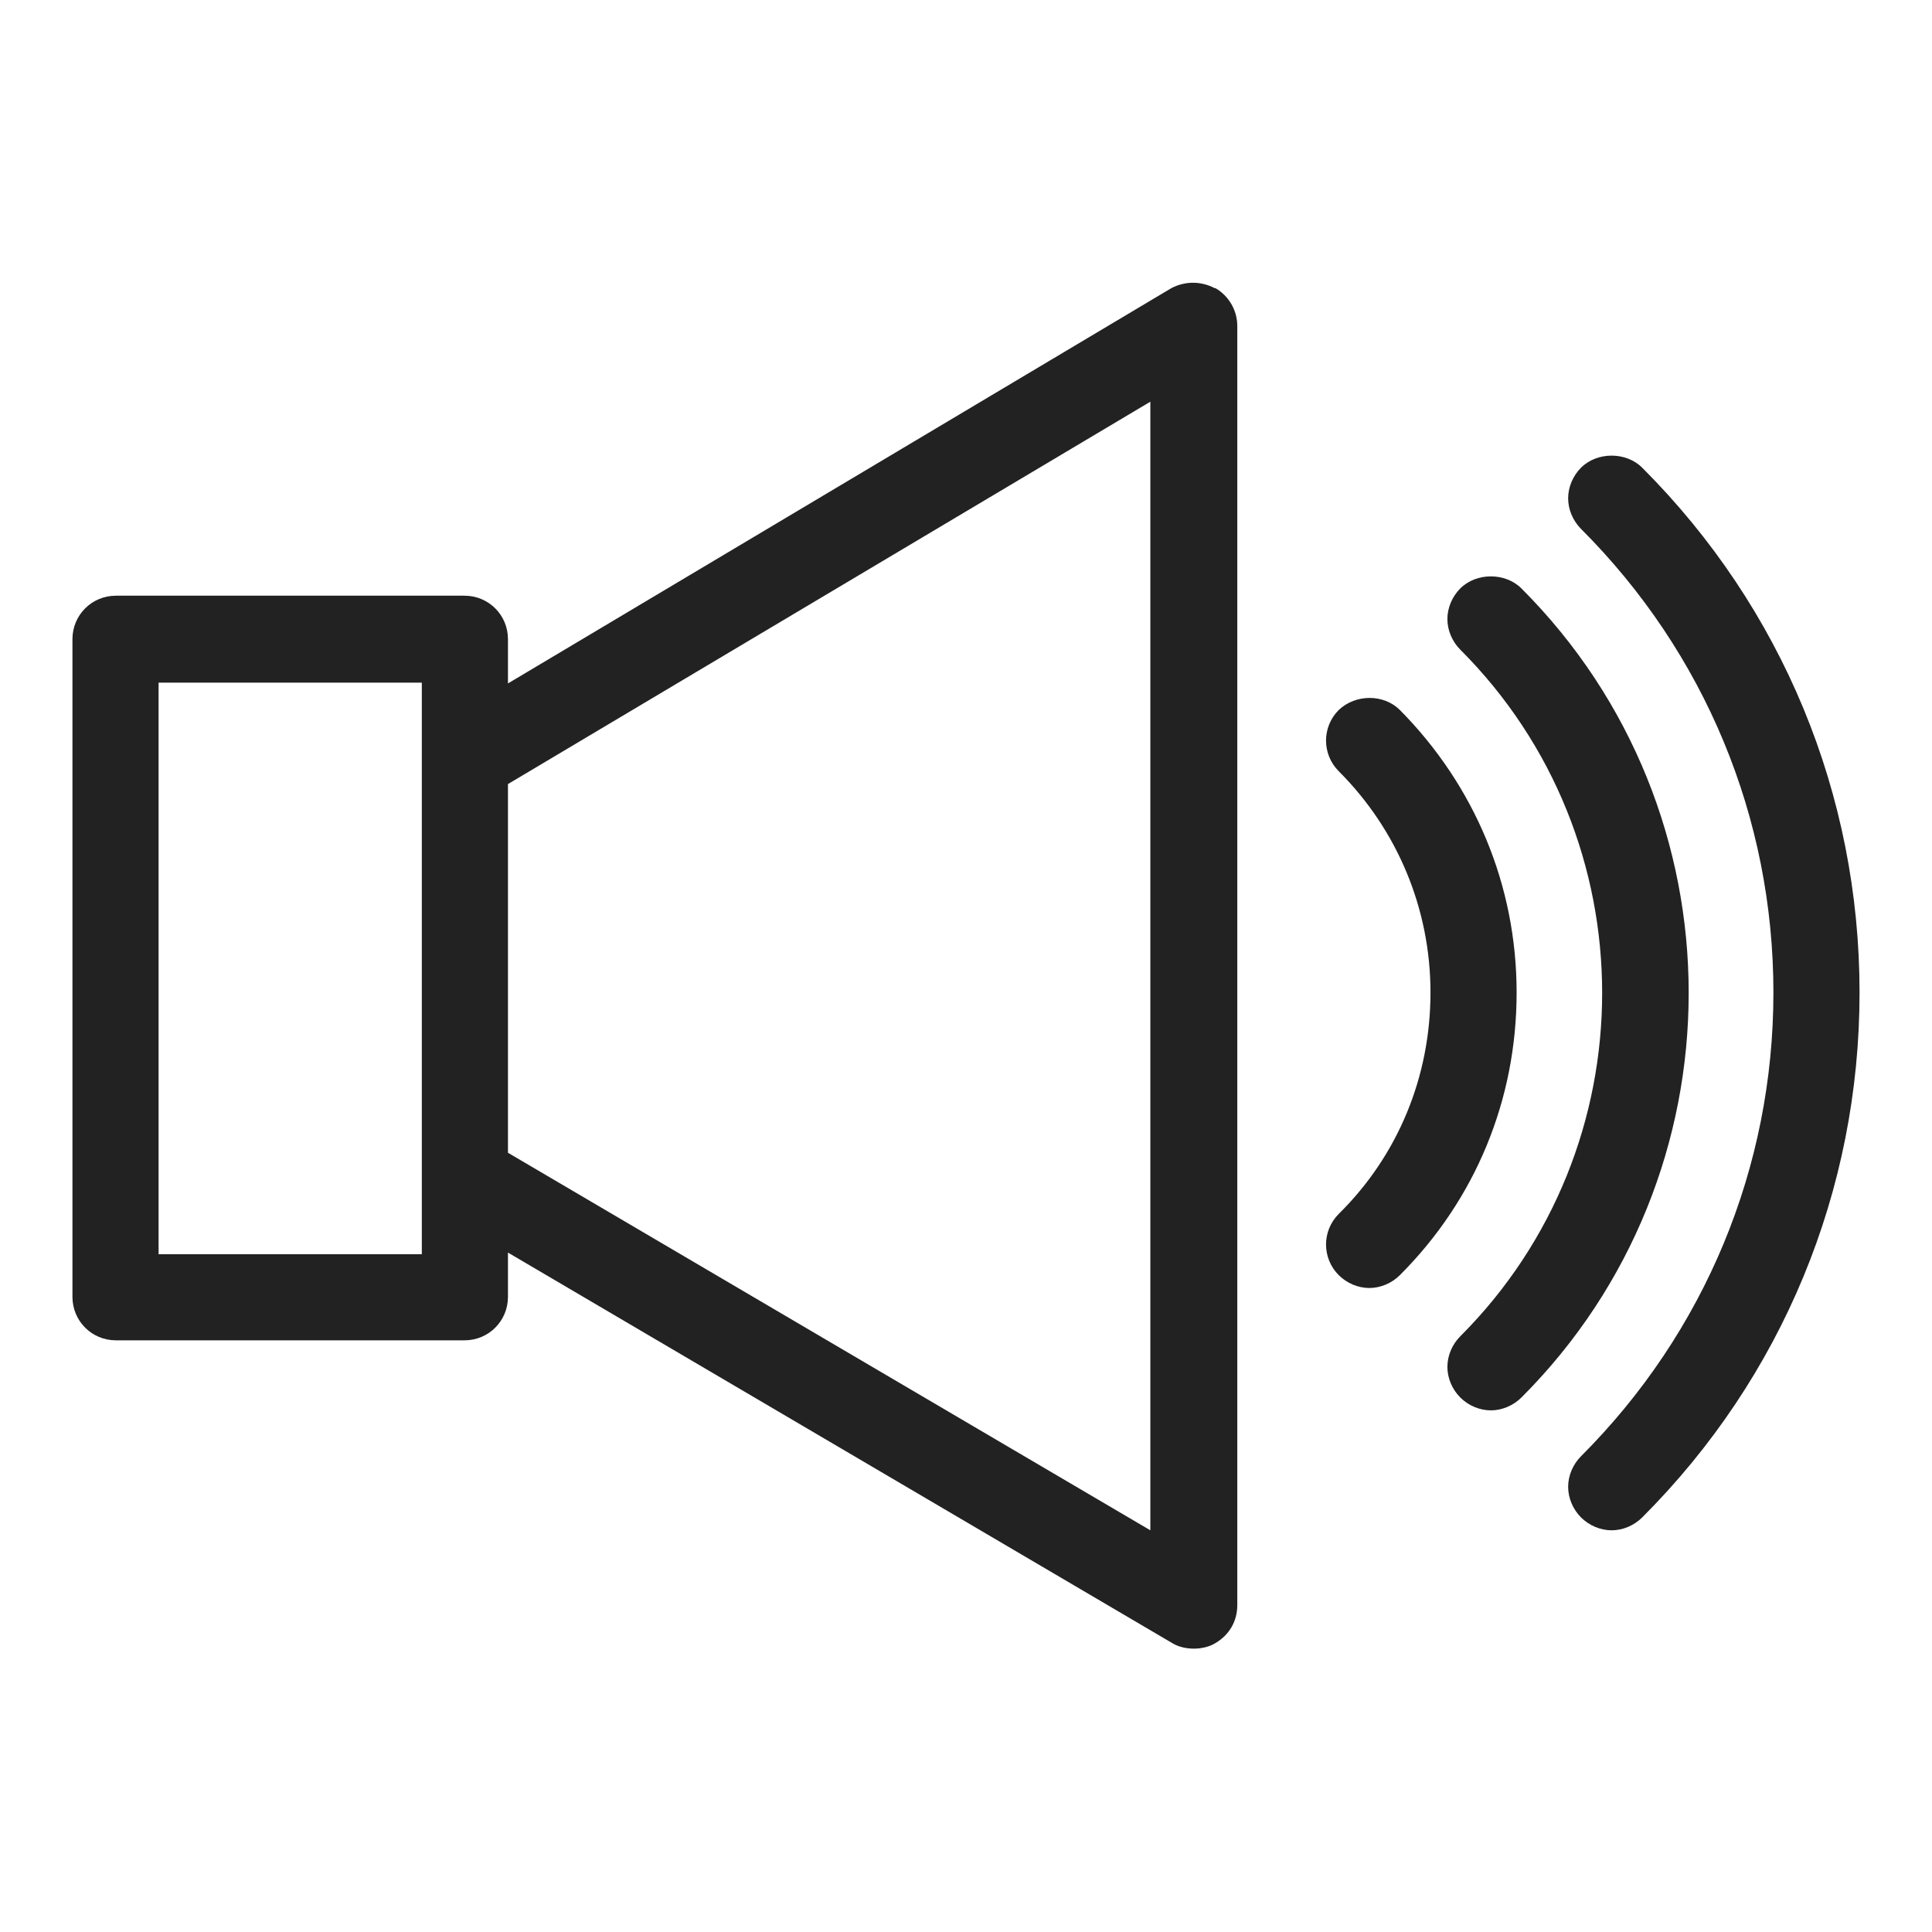 <svg width="24" height="24" viewBox="0 0 24 24" fill="none" xmlns="http://www.w3.org/2000/svg">
<g id="sound max_S 1">
<g id="Group">
<path id="Vector" d="M15.09 3.58C14.92 3.49 14.72 3.49 14.55 3.58L6.31 8.49V7.94C6.31 7.64 6.07 7.4 5.77 7.4H1.44C1.14 7.4 0.9 7.64 0.9 7.94V16.11C0.9 16.41 1.14 16.65 1.44 16.65H5.77C6.07 16.65 6.31 16.41 6.31 16.11V15.56L14.56 20.41C14.64 20.46 14.74 20.48 14.83 20.48C14.92 20.48 15.02 20.46 15.1 20.41C15.27 20.31 15.37 20.14 15.37 19.94V4.05C15.37 3.86 15.27 3.68 15.1 3.58H15.09ZM14.29 4.99V19.01L6.31 14.32V9.74L14.29 4.99V4.99ZM1.97 15.58V8.48H5.24V15.58H1.97Z" fill="#222222"/>
<path id="Vector_2" d="M17.39 8.82C17.19 8.62 16.84 8.62 16.63 8.82C16.42 9.03 16.42 9.37 16.63 9.58C17.36 10.31 17.77 11.29 17.77 12.33C17.77 13.37 17.37 14.35 16.63 15.08C16.42 15.29 16.42 15.63 16.63 15.84C16.73 15.94 16.87 16 17.01 16C17.15 16 17.29 15.94 17.39 15.84C18.33 14.9 18.84 13.66 18.84 12.33C18.84 11 18.32 9.76 17.39 8.82V8.82Z" fill="#222222"/>
<path id="Vector_3" d="M20.4 5.81C20.2 5.61 19.84 5.61 19.64 5.81C19.54 5.91 19.48 6.05 19.48 6.19C19.48 6.33 19.54 6.47 19.64 6.57C21.18 8.11 22.03 10.16 22.03 12.33C22.03 14.5 21.18 16.55 19.64 18.09C19.54 18.19 19.48 18.33 19.48 18.47C19.48 18.61 19.54 18.75 19.64 18.85C19.74 18.95 19.88 19.01 20.02 19.01C20.16 19.01 20.3 18.95 20.4 18.85C22.14 17.11 23.1 14.79 23.1 12.33C23.1 9.87 22.14 7.55 20.4 5.81V5.81Z" fill="#222222"/>
<path id="Vector_4" d="M18.9 7.31C18.7 7.11 18.34 7.11 18.14 7.31C18.04 7.41 17.98 7.55 17.98 7.69C17.98 7.83 18.04 7.97 18.14 8.07C20.49 10.42 20.49 14.25 18.14 16.6C18.04 16.7 17.98 16.84 17.98 16.98C17.98 17.12 18.04 17.26 18.14 17.36C18.24 17.46 18.38 17.52 18.52 17.52C18.66 17.52 18.8 17.46 18.9 17.36C21.67 14.59 21.67 10.08 18.9 7.31V7.31Z" fill="#222222"/>
</g>
</g>
</svg>
